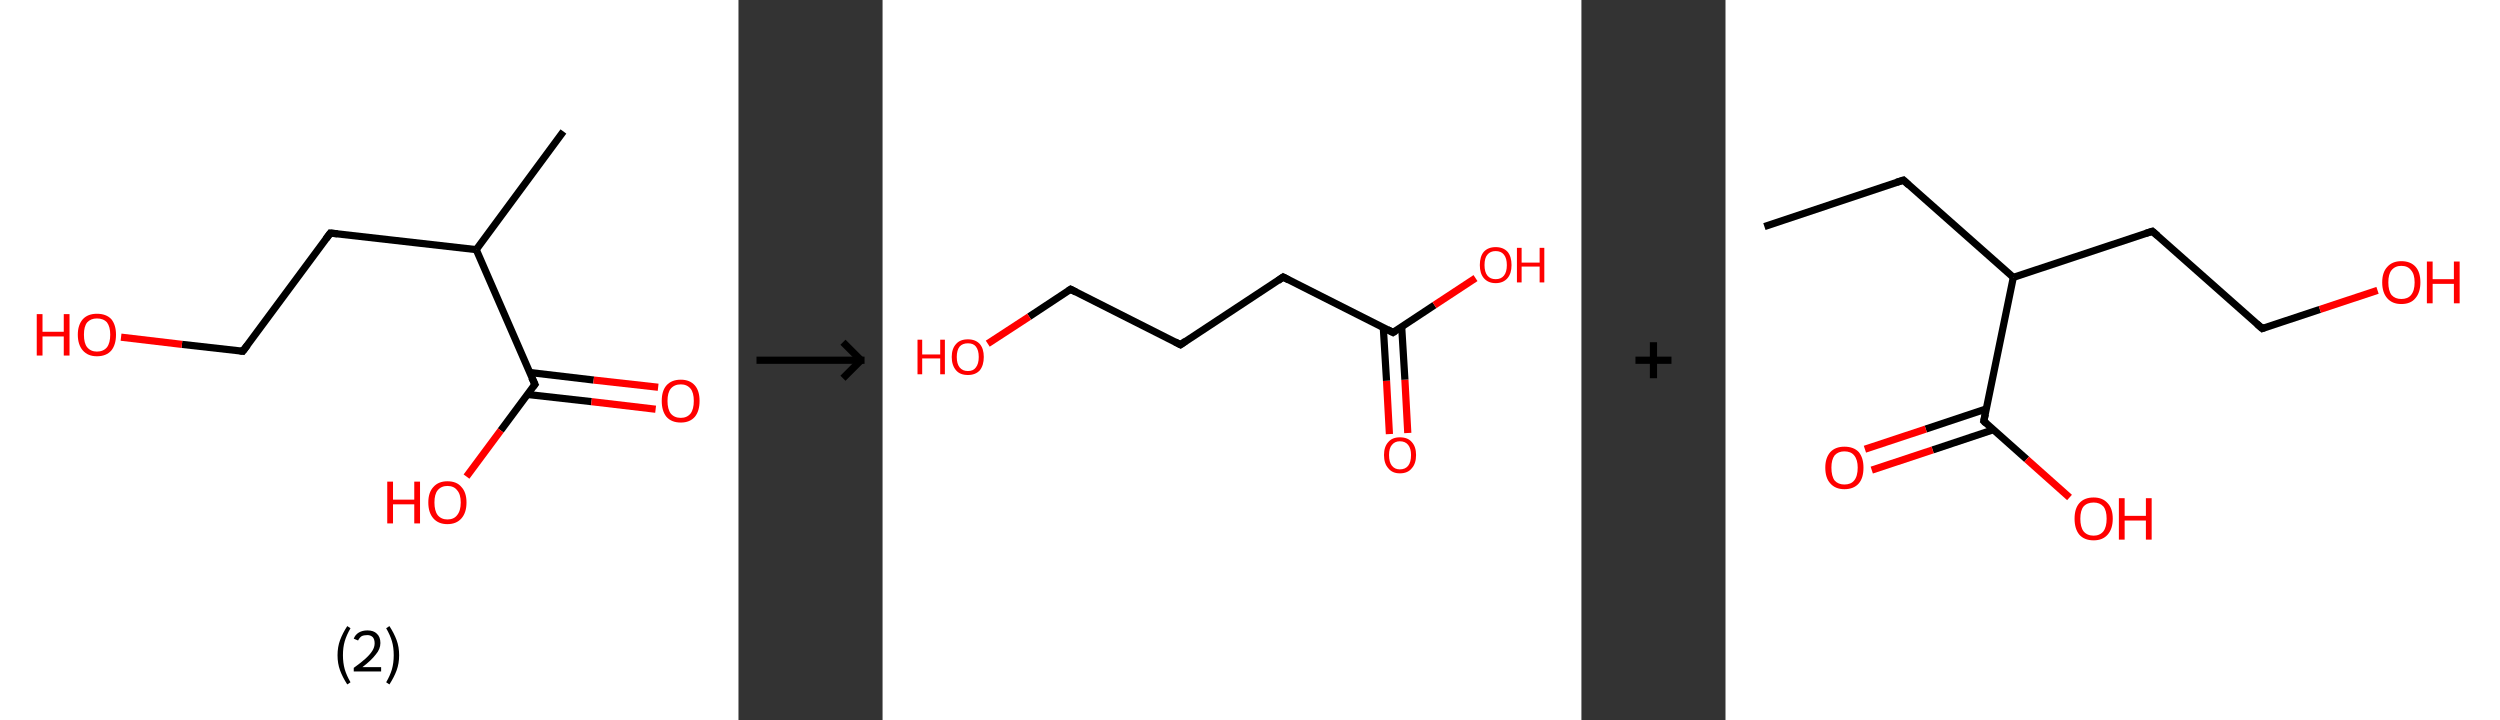<?xml version='1.0' encoding='ASCII' standalone='yes'?>
<svg xmlns="http://www.w3.org/2000/svg" xmlns:xlink="http://www.w3.org/1999/xlink" version="1.1" width="694.0px" viewBox="0 0 694.0 200.0" height="200.0px">
  <rect x="0" y="0" width="694.0" height="200.0" fill="#333333" stroke="none"/>
  <g>
    <g transform="translate(0, 0) scale(1 1) "><!-- END OF HEADER -->
<rect style="opacity:1.0;fill:#FFFFFF;stroke:none" width="205.0" height="200.0" x="0.0" y="0.0"> </rect>
<path class="bond-0 atom-0 atom-1" d="M 156.4,36.5 L 132.2,69.3" style="fill:none;fill-rule:evenodd;stroke:#000000;stroke-width:2.0px;stroke-linecap:butt;stroke-linejoin:miter;stroke-opacity:1"/>
<path class="bond-1 atom-1 atom-2" d="M 132.2,69.3 L 91.7,64.7" style="fill:none;fill-rule:evenodd;stroke:#000000;stroke-width:2.0px;stroke-linecap:butt;stroke-linejoin:miter;stroke-opacity:1"/>
<path class="bond-2 atom-2 atom-3" d="M 91.7,64.7 L 67.4,97.5" style="fill:none;fill-rule:evenodd;stroke:#000000;stroke-width:2.0px;stroke-linecap:butt;stroke-linejoin:miter;stroke-opacity:1"/>
<path class="bond-3 atom-3 atom-4" d="M 67.4,97.5 L 50.5,95.6" style="fill:none;fill-rule:evenodd;stroke:#000000;stroke-width:2.0px;stroke-linecap:butt;stroke-linejoin:miter;stroke-opacity:1"/>
<path class="bond-3 atom-3 atom-4" d="M 50.5,95.6 L 33.6,93.6" style="fill:none;fill-rule:evenodd;stroke:#FF0000;stroke-width:2.0px;stroke-linecap:butt;stroke-linejoin:miter;stroke-opacity:1"/>
<path class="bond-4 atom-1 atom-5" d="M 132.2,69.3 L 148.5,106.7" style="fill:none;fill-rule:evenodd;stroke:#000000;stroke-width:2.0px;stroke-linecap:butt;stroke-linejoin:miter;stroke-opacity:1"/>
<path class="bond-5 atom-5 atom-6" d="M 146.4,109.5 L 164.2,111.5" style="fill:none;fill-rule:evenodd;stroke:#000000;stroke-width:2.0px;stroke-linecap:butt;stroke-linejoin:miter;stroke-opacity:1"/>
<path class="bond-5 atom-5 atom-6" d="M 164.2,111.5 L 182.0,113.6" style="fill:none;fill-rule:evenodd;stroke:#FF0000;stroke-width:2.0px;stroke-linecap:butt;stroke-linejoin:miter;stroke-opacity:1"/>
<path class="bond-5 atom-5 atom-6" d="M 147.0,103.4 L 164.8,105.5" style="fill:none;fill-rule:evenodd;stroke:#000000;stroke-width:2.0px;stroke-linecap:butt;stroke-linejoin:miter;stroke-opacity:1"/>
<path class="bond-5 atom-5 atom-6" d="M 164.8,105.5 L 182.7,107.5" style="fill:none;fill-rule:evenodd;stroke:#FF0000;stroke-width:2.0px;stroke-linecap:butt;stroke-linejoin:miter;stroke-opacity:1"/>
<path class="bond-6 atom-5 atom-7" d="M 148.5,106.7 L 139.0,119.5" style="fill:none;fill-rule:evenodd;stroke:#000000;stroke-width:2.0px;stroke-linecap:butt;stroke-linejoin:miter;stroke-opacity:1"/>
<path class="bond-6 atom-5 atom-7" d="M 139.0,119.5 L 129.5,132.3" style="fill:none;fill-rule:evenodd;stroke:#FF0000;stroke-width:2.0px;stroke-linecap:butt;stroke-linejoin:miter;stroke-opacity:1"/>
<path d="M 93.7,64.9 L 91.7,64.7 L 90.5,66.3" style="fill:none;stroke:#000000;stroke-width:2.0px;stroke-linecap:butt;stroke-linejoin:miter;stroke-opacity:1;"/>
<path d="M 68.7,95.8 L 67.4,97.5 L 66.6,97.4" style="fill:none;stroke:#000000;stroke-width:2.0px;stroke-linecap:butt;stroke-linejoin:miter;stroke-opacity:1;"/>
<path d="M 147.6,104.8 L 148.5,106.7 L 148.0,107.3" style="fill:none;stroke:#000000;stroke-width:2.0px;stroke-linecap:butt;stroke-linejoin:miter;stroke-opacity:1;"/>
<path class="atom-4" d="M 10.2 87.2 L 11.8 87.2 L 11.8 92.1 L 17.7 92.1 L 17.7 87.2 L 19.3 87.2 L 19.3 98.7 L 17.7 98.7 L 17.7 93.4 L 11.8 93.4 L 11.8 98.7 L 10.2 98.7 L 10.2 87.2 " fill="#FF0000"/>
<path class="atom-4" d="M 21.6 92.9 Q 21.6 90.2, 23.0 88.6 Q 24.4 87.1, 26.9 87.1 Q 29.5 87.1, 30.9 88.6 Q 32.2 90.2, 32.2 92.9 Q 32.2 95.7, 30.9 97.3 Q 29.5 98.9, 26.9 98.9 Q 24.4 98.9, 23.0 97.3 Q 21.6 95.7, 21.6 92.9 M 26.9 97.6 Q 28.7 97.6, 29.7 96.4 Q 30.6 95.2, 30.6 92.9 Q 30.6 90.7, 29.7 89.5 Q 28.7 88.4, 26.9 88.4 Q 25.2 88.4, 24.2 89.5 Q 23.3 90.6, 23.3 92.9 Q 23.3 95.3, 24.2 96.4 Q 25.2 97.6, 26.9 97.6 " fill="#FF0000"/>
<path class="atom-6" d="M 183.7 111.3 Q 183.7 108.5, 185.0 107.0 Q 186.4 105.4, 189.0 105.4 Q 191.5 105.4, 192.9 107.0 Q 194.2 108.5, 194.2 111.3 Q 194.2 114.1, 192.9 115.7 Q 191.5 117.3, 189.0 117.3 Q 186.4 117.3, 185.0 115.7 Q 183.7 114.1, 183.7 111.3 M 189.0 116.0 Q 190.7 116.0, 191.7 114.8 Q 192.6 113.6, 192.6 111.3 Q 192.6 109.0, 191.7 107.9 Q 190.7 106.7, 189.0 106.7 Q 187.2 106.7, 186.2 107.9 Q 185.3 109.0, 185.3 111.3 Q 185.3 113.6, 186.2 114.8 Q 187.2 116.0, 189.0 116.0 " fill="#FF0000"/>
<path class="atom-7" d="M 107.5 133.7 L 109.1 133.7 L 109.1 138.7 L 115.0 138.7 L 115.0 133.7 L 116.6 133.7 L 116.6 145.3 L 115.0 145.3 L 115.0 140.0 L 109.1 140.0 L 109.1 145.3 L 107.5 145.3 L 107.5 133.7 " fill="#FF0000"/>
<path class="atom-7" d="M 118.9 139.5 Q 118.9 136.7, 120.3 135.2 Q 121.7 133.6, 124.2 133.6 Q 126.8 133.6, 128.1 135.2 Q 129.5 136.7, 129.5 139.5 Q 129.5 142.3, 128.1 143.9 Q 126.7 145.5, 124.2 145.5 Q 121.7 145.5, 120.3 143.9 Q 118.9 142.3, 118.9 139.5 M 124.2 144.2 Q 126.0 144.2, 126.9 143.0 Q 127.9 141.8, 127.9 139.5 Q 127.9 137.2, 126.9 136.1 Q 126.0 134.9, 124.2 134.9 Q 122.5 134.9, 121.5 136.1 Q 120.6 137.2, 120.6 139.5 Q 120.6 141.8, 121.5 143.0 Q 122.5 144.2, 124.2 144.2 " fill="#FF0000"/>
<path class="legend" d="M 93.7 181.9 Q 93.7 179.6, 94.4 177.7 Q 95.1 175.8, 96.4 173.8 L 97.3 174.4 Q 96.2 176.3, 95.7 178.0 Q 95.2 179.7, 95.2 181.9 Q 95.2 184.0, 95.7 185.8 Q 96.2 187.5, 97.3 189.4 L 96.4 190.0 Q 95.1 188.0, 94.4 186.1 Q 93.7 184.2, 93.7 181.9 " fill="#000000"/>
<path class="legend" d="M 98.2 177.3 Q 98.6 176.2, 99.6 175.6 Q 100.6 175.0, 102.0 175.0 Q 103.7 175.0, 104.6 175.9 Q 105.6 176.8, 105.6 178.5 Q 105.6 180.2, 104.3 181.7 Q 103.1 183.3, 100.6 185.2 L 105.8 185.2 L 105.8 186.4 L 98.2 186.4 L 98.2 185.4 Q 100.3 183.9, 101.5 182.8 Q 102.8 181.6, 103.4 180.6 Q 104.0 179.6, 104.0 178.6 Q 104.0 177.5, 103.5 176.9 Q 102.9 176.3, 102.0 176.3 Q 101.0 176.3, 100.4 176.6 Q 99.8 177.0, 99.4 177.8 L 98.2 177.3 " fill="#000000"/>
<path class="legend" d="M 110.8 181.9 Q 110.8 184.2, 110.1 186.1 Q 109.4 188.0, 108.1 190.0 L 107.2 189.4 Q 108.3 187.5, 108.8 185.8 Q 109.3 184.0, 109.3 181.9 Q 109.3 179.7, 108.8 178.0 Q 108.3 176.3, 107.2 174.4 L 108.1 173.8 Q 109.4 175.8, 110.1 177.7 Q 110.8 179.6, 110.8 181.9 " fill="#000000"/>
</g>
    <g transform="translate(205.0, 0) scale(1 1) "><line x1="5" y1="100" x2="35" y2="100" style="stroke:rgb(0,0,0);stroke-width:2"/>
  <line x1="34" y1="100" x2="29" y2="95" style="stroke:rgb(0,0,0);stroke-width:2"/>
  <line x1="34" y1="100" x2="29" y2="105" style="stroke:rgb(0,0,0);stroke-width:2"/>
</g>
    <g transform="translate(245.0, 0) scale(1 1) "><!-- END OF HEADER -->
<rect style="opacity:1.0;fill:#FFFFFF;stroke:none" width="194.0" height="200.0" x="0.0" y="0.0"> </rect>
<path class="bond-0 atom-0 atom-1" d="M 140.7,120.5 L 139.9,105.7" style="fill:none;fill-rule:evenodd;stroke:#FF0000;stroke-width:2.0px;stroke-linecap:butt;stroke-linejoin:miter;stroke-opacity:1"/>
<path class="bond-0 atom-0 atom-1" d="M 139.9,105.7 L 139.0,90.9" style="fill:none;fill-rule:evenodd;stroke:#000000;stroke-width:2.0px;stroke-linecap:butt;stroke-linejoin:miter;stroke-opacity:1"/>
<path class="bond-0 atom-0 atom-1" d="M 145.8,120.2 L 145.0,105.4" style="fill:none;fill-rule:evenodd;stroke:#FF0000;stroke-width:2.0px;stroke-linecap:butt;stroke-linejoin:miter;stroke-opacity:1"/>
<path class="bond-0 atom-0 atom-1" d="M 145.0,105.4 L 144.1,90.6" style="fill:none;fill-rule:evenodd;stroke:#000000;stroke-width:2.0px;stroke-linecap:butt;stroke-linejoin:miter;stroke-opacity:1"/>
<path class="bond-1 atom-1 atom-2" d="M 141.7,92.3 L 153.2,84.7" style="fill:none;fill-rule:evenodd;stroke:#000000;stroke-width:2.0px;stroke-linecap:butt;stroke-linejoin:miter;stroke-opacity:1"/>
<path class="bond-1 atom-1 atom-2" d="M 153.2,84.7 L 164.6,77.2" style="fill:none;fill-rule:evenodd;stroke:#FF0000;stroke-width:2.0px;stroke-linecap:butt;stroke-linejoin:miter;stroke-opacity:1"/>
<path class="bond-2 atom-1 atom-3" d="M 141.7,92.3 L 111.2,76.9" style="fill:none;fill-rule:evenodd;stroke:#000000;stroke-width:2.0px;stroke-linecap:butt;stroke-linejoin:miter;stroke-opacity:1"/>
<path class="bond-3 atom-3 atom-4" d="M 111.2,76.9 L 82.7,95.7" style="fill:none;fill-rule:evenodd;stroke:#000000;stroke-width:2.0px;stroke-linecap:butt;stroke-linejoin:miter;stroke-opacity:1"/>
<path class="bond-4 atom-4 atom-5" d="M 82.7,95.7 L 52.2,80.3" style="fill:none;fill-rule:evenodd;stroke:#000000;stroke-width:2.0px;stroke-linecap:butt;stroke-linejoin:miter;stroke-opacity:1"/>
<path class="bond-5 atom-5 atom-6" d="M 52.2,80.3 L 40.7,87.9" style="fill:none;fill-rule:evenodd;stroke:#000000;stroke-width:2.0px;stroke-linecap:butt;stroke-linejoin:miter;stroke-opacity:1"/>
<path class="bond-5 atom-5 atom-6" d="M 40.7,87.9 L 29.2,95.4" style="fill:none;fill-rule:evenodd;stroke:#FF0000;stroke-width:2.0px;stroke-linecap:butt;stroke-linejoin:miter;stroke-opacity:1"/>
<path d="M 142.3,91.9 L 141.7,92.3 L 140.2,91.5" style="fill:none;stroke:#000000;stroke-width:2.0px;stroke-linecap:butt;stroke-linejoin:miter;stroke-opacity:1;"/>
<path d="M 112.7,77.7 L 111.2,76.9 L 109.8,77.9" style="fill:none;stroke:#000000;stroke-width:2.0px;stroke-linecap:butt;stroke-linejoin:miter;stroke-opacity:1;"/>
<path d="M 84.1,94.7 L 82.7,95.7 L 81.2,94.9" style="fill:none;stroke:#000000;stroke-width:2.0px;stroke-linecap:butt;stroke-linejoin:miter;stroke-opacity:1;"/>
<path d="M 53.7,81.1 L 52.2,80.3 L 51.6,80.7" style="fill:none;stroke:#000000;stroke-width:2.0px;stroke-linecap:butt;stroke-linejoin:miter;stroke-opacity:1;"/>
<path class="atom-0" d="M 139.2 126.3 Q 139.2 124.0, 140.4 122.7 Q 141.5 121.4, 143.6 121.4 Q 145.8 121.4, 146.9 122.7 Q 148.1 124.0, 148.1 126.3 Q 148.1 128.7, 146.9 130.0 Q 145.8 131.4, 143.6 131.4 Q 141.5 131.4, 140.4 130.0 Q 139.2 128.7, 139.2 126.3 M 143.6 130.3 Q 145.1 130.3, 145.9 129.3 Q 146.7 128.3, 146.7 126.3 Q 146.7 124.5, 145.9 123.5 Q 145.1 122.5, 143.6 122.5 Q 142.2 122.5, 141.4 123.5 Q 140.6 124.4, 140.6 126.3 Q 140.6 128.3, 141.4 129.3 Q 142.2 130.3, 143.6 130.3 " fill="#FF0000"/>
<path class="atom-2" d="M 165.8 73.6 Q 165.8 71.2, 166.9 69.9 Q 168.1 68.6, 170.2 68.6 Q 172.3 68.6, 173.5 69.9 Q 174.6 71.2, 174.6 73.6 Q 174.6 75.9, 173.5 77.2 Q 172.3 78.6, 170.2 78.6 Q 168.1 78.6, 166.9 77.2 Q 165.8 75.9, 165.8 73.6 M 170.2 77.5 Q 171.7 77.5, 172.5 76.5 Q 173.3 75.5, 173.3 73.6 Q 173.3 71.7, 172.5 70.7 Q 171.7 69.7, 170.2 69.7 Q 168.7 69.7, 167.9 70.7 Q 167.1 71.6, 167.1 73.6 Q 167.1 75.5, 167.9 76.5 Q 168.7 77.5, 170.2 77.5 " fill="#FF0000"/>
<path class="atom-2" d="M 176.1 68.8 L 177.4 68.8 L 177.4 72.9 L 182.4 72.9 L 182.4 68.8 L 183.7 68.8 L 183.7 78.4 L 182.4 78.4 L 182.4 74.0 L 177.4 74.0 L 177.4 78.4 L 176.1 78.4 L 176.1 68.8 " fill="#FF0000"/>
<path class="atom-6" d="M 9.7 94.3 L 11.0 94.3 L 11.0 98.4 L 16.0 98.4 L 16.0 94.3 L 17.3 94.3 L 17.3 103.9 L 16.0 103.9 L 16.0 99.5 L 11.0 99.5 L 11.0 103.9 L 9.7 103.9 L 9.7 94.3 " fill="#FF0000"/>
<path class="atom-6" d="M 19.2 99.1 Q 19.2 96.8, 20.4 95.5 Q 21.5 94.2, 23.7 94.2 Q 25.8 94.2, 27.0 95.5 Q 28.1 96.8, 28.1 99.1 Q 28.1 101.4, 27.0 102.8 Q 25.8 104.1, 23.7 104.1 Q 21.5 104.1, 20.4 102.8 Q 19.2 101.4, 19.2 99.1 M 23.7 103.0 Q 25.2 103.0, 25.9 102.0 Q 26.7 101.0, 26.7 99.1 Q 26.7 97.2, 25.9 96.2 Q 25.2 95.3, 23.7 95.3 Q 22.2 95.3, 21.4 96.2 Q 20.6 97.2, 20.6 99.1 Q 20.6 101.0, 21.4 102.0 Q 22.2 103.0, 23.7 103.0 " fill="#FF0000"/>
</g>
    <g transform="translate(439.0, 0) scale(1 1) "><line x1="15" y1="100" x2="25" y2="100" style="stroke:rgb(0,0,0);stroke-width:2"/>
  <line x1="20" y1="95" x2="20" y2="105" style="stroke:rgb(0,0,0);stroke-width:2"/>
</g>
    <g transform="translate(479.0, 0) scale(1 1) "><!-- END OF HEADER -->
<rect style="opacity:1.0;fill:#FFFFFF;stroke:none" width="215.0" height="200.0" x="0.0" y="0.0"> </rect>
<path class="bond-0 atom-0 atom-1" d="M 10.8,62.9 L 49.4,50.0" style="fill:none;fill-rule:evenodd;stroke:#000000;stroke-width:2.0px;stroke-linecap:butt;stroke-linejoin:miter;stroke-opacity:1"/>
<path class="bond-1 atom-1 atom-2" d="M 49.4,50.0 L 79.9,77.0" style="fill:none;fill-rule:evenodd;stroke:#000000;stroke-width:2.0px;stroke-linecap:butt;stroke-linejoin:miter;stroke-opacity:1"/>
<path class="bond-2 atom-2 atom-3" d="M 79.9,77.0 L 118.5,64.2" style="fill:none;fill-rule:evenodd;stroke:#000000;stroke-width:2.0px;stroke-linecap:butt;stroke-linejoin:miter;stroke-opacity:1"/>
<path class="bond-3 atom-3 atom-4" d="M 118.5,64.2 L 149.0,91.2" style="fill:none;fill-rule:evenodd;stroke:#000000;stroke-width:2.0px;stroke-linecap:butt;stroke-linejoin:miter;stroke-opacity:1"/>
<path class="bond-4 atom-4 atom-5" d="M 149.0,91.2 L 165.0,85.9" style="fill:none;fill-rule:evenodd;stroke:#000000;stroke-width:2.0px;stroke-linecap:butt;stroke-linejoin:miter;stroke-opacity:1"/>
<path class="bond-4 atom-4 atom-5" d="M 165.0,85.9 L 181.0,80.6" style="fill:none;fill-rule:evenodd;stroke:#FF0000;stroke-width:2.0px;stroke-linecap:butt;stroke-linejoin:miter;stroke-opacity:1"/>
<path class="bond-5 atom-2 atom-6" d="M 79.9,77.0 L 71.7,116.9" style="fill:none;fill-rule:evenodd;stroke:#000000;stroke-width:2.0px;stroke-linecap:butt;stroke-linejoin:miter;stroke-opacity:1"/>
<path class="bond-6 atom-6 atom-7" d="M 72.4,113.5 L 55.6,119.1" style="fill:none;fill-rule:evenodd;stroke:#000000;stroke-width:2.0px;stroke-linecap:butt;stroke-linejoin:miter;stroke-opacity:1"/>
<path class="bond-6 atom-6 atom-7" d="M 55.6,119.1 L 38.7,124.7" style="fill:none;fill-rule:evenodd;stroke:#FF0000;stroke-width:2.0px;stroke-linecap:butt;stroke-linejoin:miter;stroke-opacity:1"/>
<path class="bond-6 atom-6 atom-7" d="M 74.3,119.3 L 57.5,124.9" style="fill:none;fill-rule:evenodd;stroke:#000000;stroke-width:2.0px;stroke-linecap:butt;stroke-linejoin:miter;stroke-opacity:1"/>
<path class="bond-6 atom-6 atom-7" d="M 57.5,124.9 L 40.6,130.5" style="fill:none;fill-rule:evenodd;stroke:#FF0000;stroke-width:2.0px;stroke-linecap:butt;stroke-linejoin:miter;stroke-opacity:1"/>
<path class="bond-7 atom-6 atom-8" d="M 71.7,116.9 L 83.6,127.5" style="fill:none;fill-rule:evenodd;stroke:#000000;stroke-width:2.0px;stroke-linecap:butt;stroke-linejoin:miter;stroke-opacity:1"/>
<path class="bond-7 atom-6 atom-8" d="M 83.6,127.5 L 95.5,138.1" style="fill:none;fill-rule:evenodd;stroke:#FF0000;stroke-width:2.0px;stroke-linecap:butt;stroke-linejoin:miter;stroke-opacity:1"/>
<path d="M 47.5,50.6 L 49.4,50.0 L 50.9,51.4" style="fill:none;stroke:#000000;stroke-width:2.0px;stroke-linecap:butt;stroke-linejoin:miter;stroke-opacity:1;"/>
<path d="M 116.6,64.8 L 118.5,64.2 L 120.0,65.5" style="fill:none;stroke:#000000;stroke-width:2.0px;stroke-linecap:butt;stroke-linejoin:miter;stroke-opacity:1;"/>
<path d="M 147.5,89.9 L 149.0,91.2 L 149.8,90.9" style="fill:none;stroke:#000000;stroke-width:2.0px;stroke-linecap:butt;stroke-linejoin:miter;stroke-opacity:1;"/>
<path d="M 72.1,115.0 L 71.7,116.9 L 72.3,117.5" style="fill:none;stroke:#000000;stroke-width:2.0px;stroke-linecap:butt;stroke-linejoin:miter;stroke-opacity:1;"/>
<path class="atom-5" d="M 182.3 78.4 Q 182.3 75.6, 183.7 74.1 Q 185.1 72.5, 187.6 72.5 Q 190.2 72.5, 191.6 74.1 Q 192.9 75.6, 192.9 78.4 Q 192.9 81.2, 191.5 82.8 Q 190.2 84.4, 187.6 84.4 Q 185.1 84.4, 183.7 82.8 Q 182.3 81.2, 182.3 78.4 M 187.6 83.0 Q 189.4 83.0, 190.3 81.9 Q 191.3 80.7, 191.3 78.4 Q 191.3 76.1, 190.3 75.0 Q 189.4 73.8, 187.6 73.8 Q 185.9 73.8, 184.9 75.0 Q 184.0 76.1, 184.0 78.4 Q 184.0 80.7, 184.9 81.9 Q 185.9 83.0, 187.6 83.0 " fill="#FF0000"/>
<path class="atom-5" d="M 194.7 72.6 L 196.3 72.6 L 196.3 77.5 L 202.2 77.5 L 202.2 72.6 L 203.8 72.6 L 203.8 84.2 L 202.2 84.2 L 202.2 78.8 L 196.3 78.8 L 196.3 84.2 L 194.7 84.2 L 194.7 72.6 " fill="#FF0000"/>
<path class="atom-7" d="M 27.7 129.8 Q 27.7 127.1, 29.1 125.5 Q 30.5 124.0, 33.0 124.0 Q 35.6 124.0, 37.0 125.5 Q 38.3 127.1, 38.3 129.8 Q 38.3 132.7, 37.0 134.2 Q 35.6 135.8, 33.0 135.8 Q 30.5 135.8, 29.1 134.2 Q 27.7 132.7, 27.7 129.8 M 33.0 134.5 Q 34.8 134.5, 35.7 133.4 Q 36.7 132.2, 36.7 129.8 Q 36.7 127.6, 35.7 126.4 Q 34.8 125.3, 33.0 125.3 Q 31.3 125.3, 30.3 126.4 Q 29.4 127.6, 29.4 129.8 Q 29.4 132.2, 30.3 133.4 Q 31.3 134.5, 33.0 134.5 " fill="#FF0000"/>
<path class="atom-8" d="M 96.9 144.0 Q 96.9 141.2, 98.2 139.7 Q 99.6 138.1, 102.2 138.1 Q 104.7 138.1, 106.1 139.7 Q 107.5 141.2, 107.5 144.0 Q 107.5 146.8, 106.1 148.4 Q 104.7 150.0, 102.2 150.0 Q 99.6 150.0, 98.2 148.4 Q 96.9 146.8, 96.9 144.0 M 102.2 148.7 Q 103.9 148.7, 104.9 147.5 Q 105.8 146.3, 105.8 144.0 Q 105.8 141.7, 104.9 140.6 Q 103.9 139.5, 102.2 139.5 Q 100.4 139.5, 99.4 140.6 Q 98.5 141.7, 98.5 144.0 Q 98.5 146.3, 99.4 147.5 Q 100.4 148.7, 102.2 148.7 " fill="#FF0000"/>
<path class="atom-8" d="M 109.2 138.3 L 110.8 138.3 L 110.8 143.2 L 116.7 143.2 L 116.7 138.3 L 118.3 138.3 L 118.3 149.8 L 116.7 149.8 L 116.7 144.5 L 110.8 144.5 L 110.8 149.8 L 109.2 149.8 L 109.2 138.3 " fill="#FF0000"/>
</g>
  </g>
</svg>
